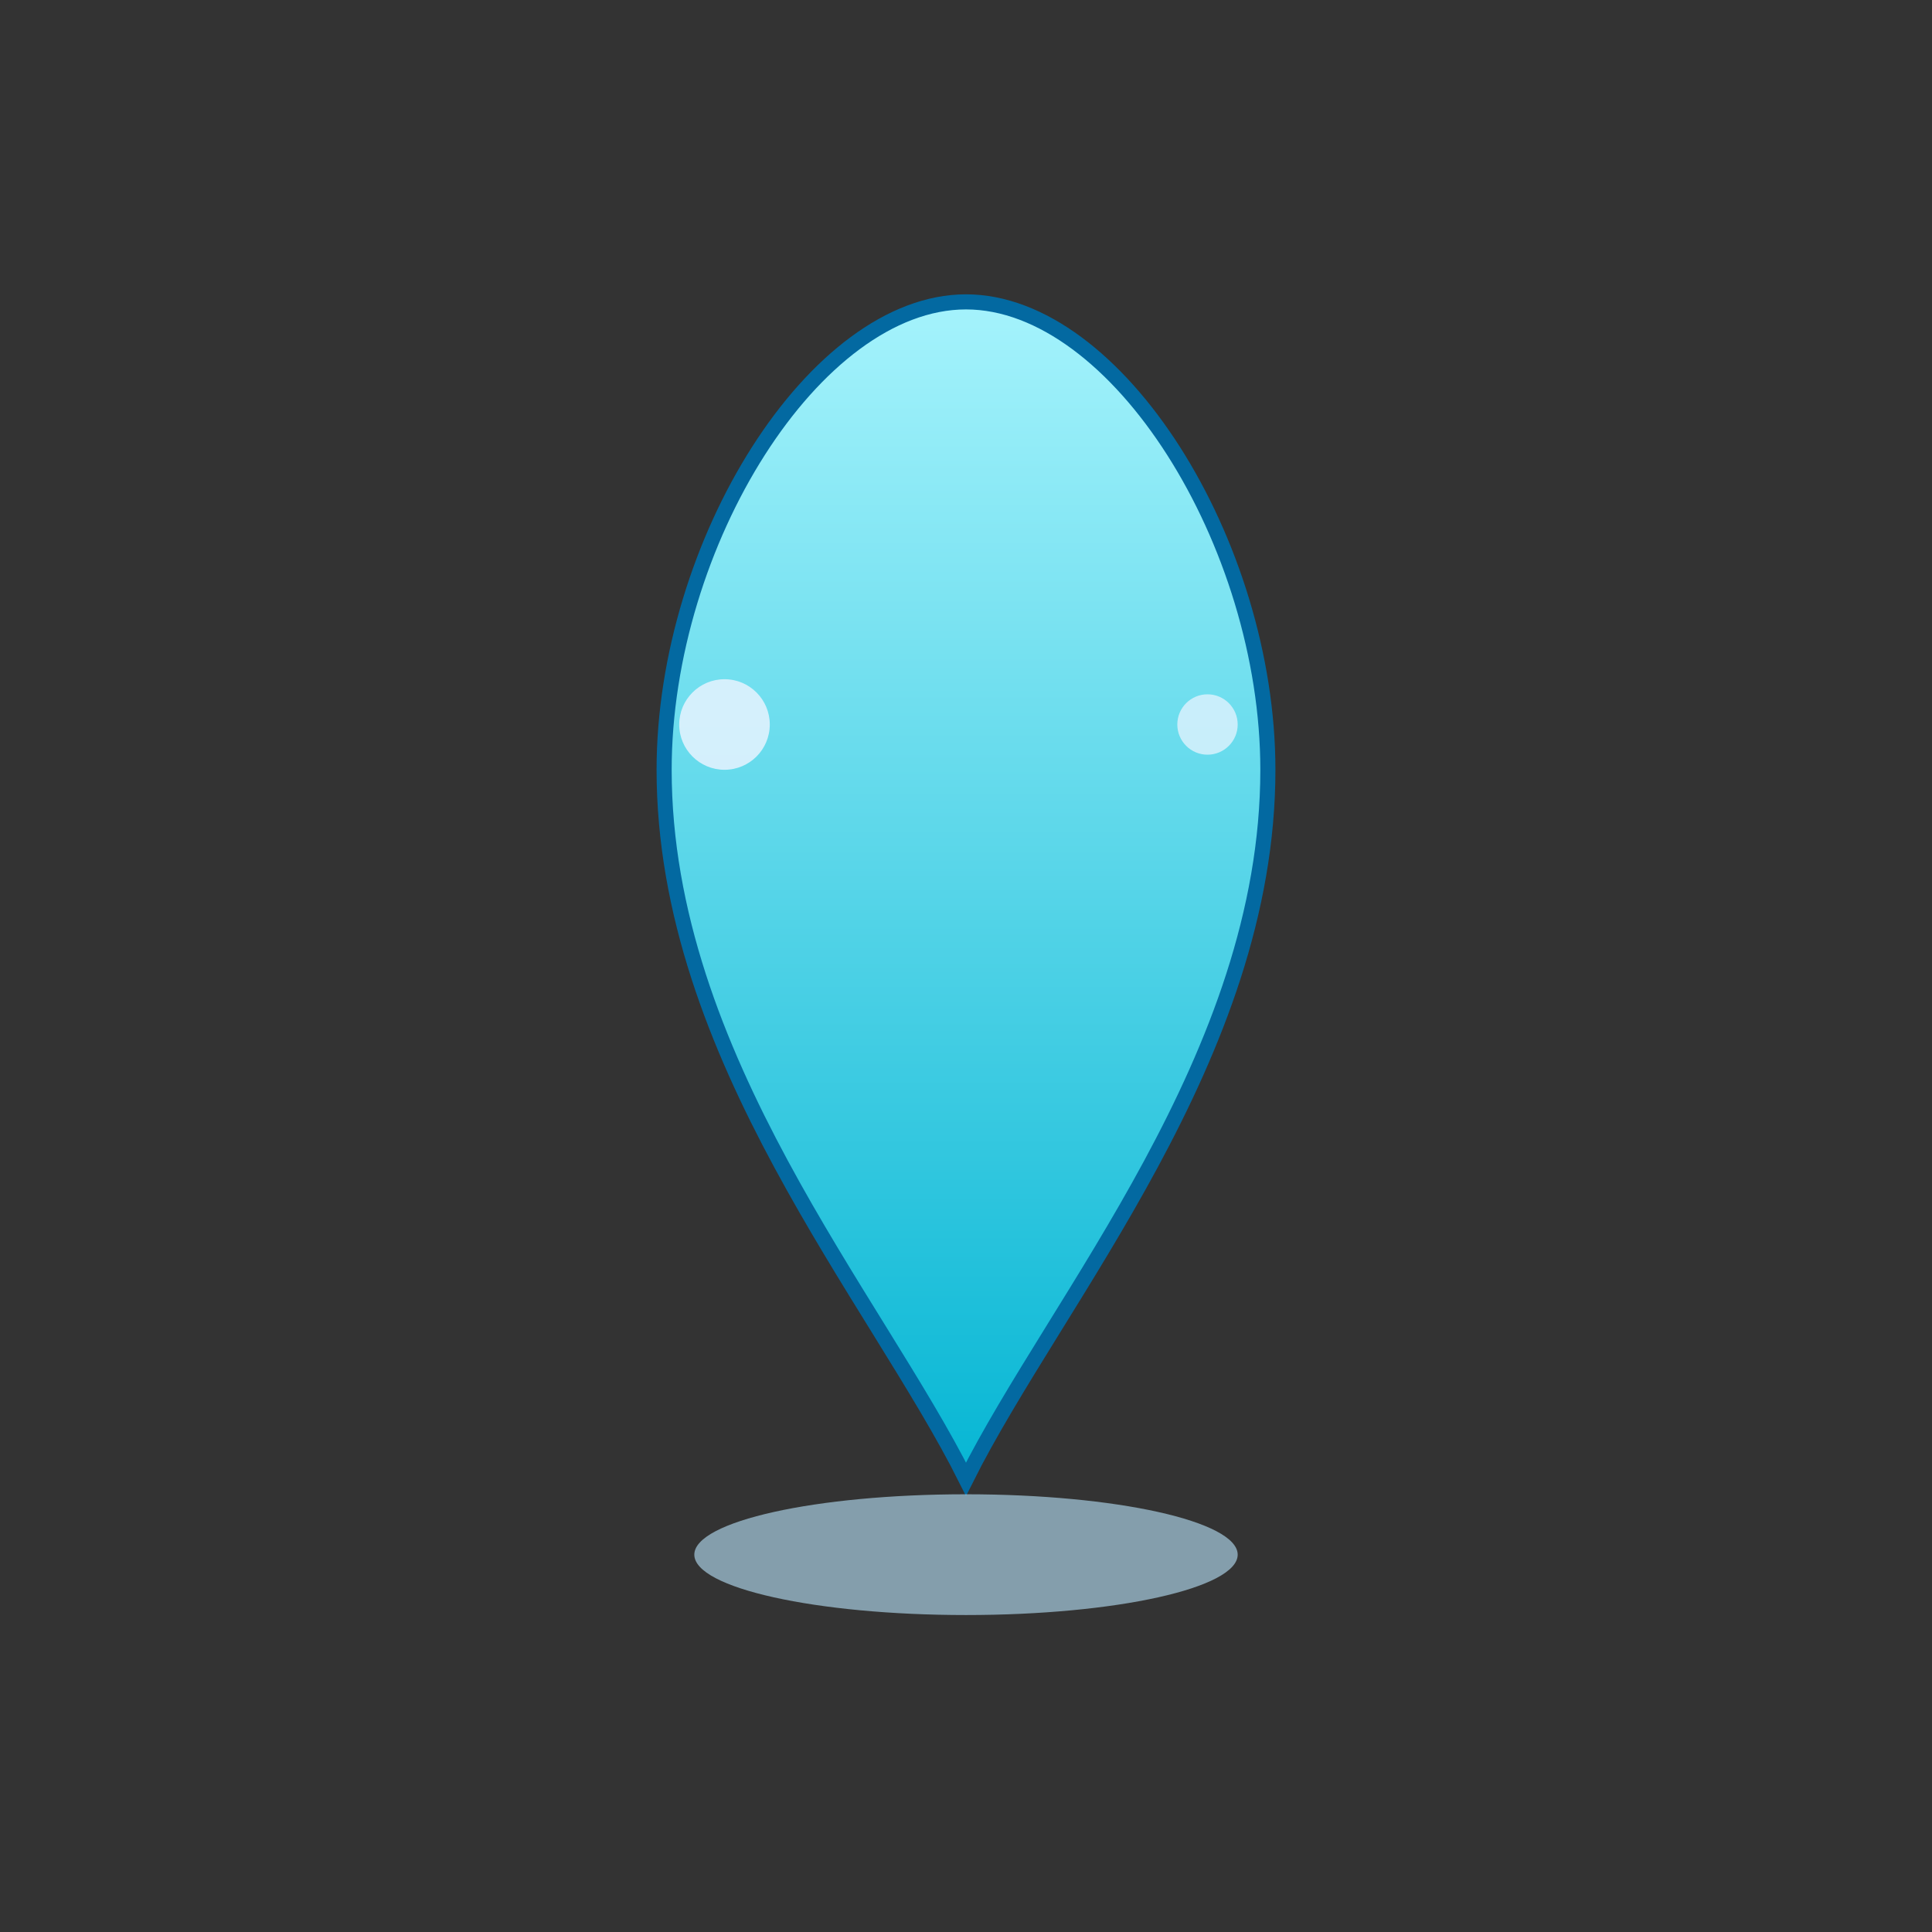 <svg xmlns="http://www.w3.org/2000/svg" width="256" height="256" viewBox="0 0 256 256" fill="none">
<rect x="0" y="0" width="256" height="256" fill="#333333" stroke="none"/>
<defs>
  <linearGradient id="g_light" x1="0%" y1="0%" x2="0%" y2="100%">
    <stop offset="0%" stop-color="#a5f3fc"/>
    <stop offset="100%" stop-color="#06b6d4"/>
  </linearGradient>
  <linearGradient id="g_blue" x1="0%" y1="0%" x2="100%" y2="100%">
    <stop offset="0%" stop-color="#60a5fa"/>
    <stop offset="100%" stop-color="#0284c7"/>
  </linearGradient>
  <filter id="blurSmall" x="-20%" y="-20%" width="140%" height="140%">
    <feGaussianBlur in="SourceGraphic" stdDeviation="1.6"/>
  </filter>
</defs>
<g>
  <path d="M128 40 C108 40,88 72,88 102 C88 140,116 172,128 196 C140 172,168 140,168 102 C168 72,148 40,128 40 Z"
        fill="url(#g_light)" stroke="#0369a1" stroke-width="2"/>
  <!-- small crown drops -->
  <circle cx="96" cy="96" r="6" fill="#e0f2fe" opacity="0.9"/>
  <circle cx="160" cy="96" r="4" fill="#e0f2fe" opacity="0.8"/>
  <ellipse cx="128" cy="206" rx="36" ry="8" fill="#bae6fd" opacity="0.6"/>
</g></svg>